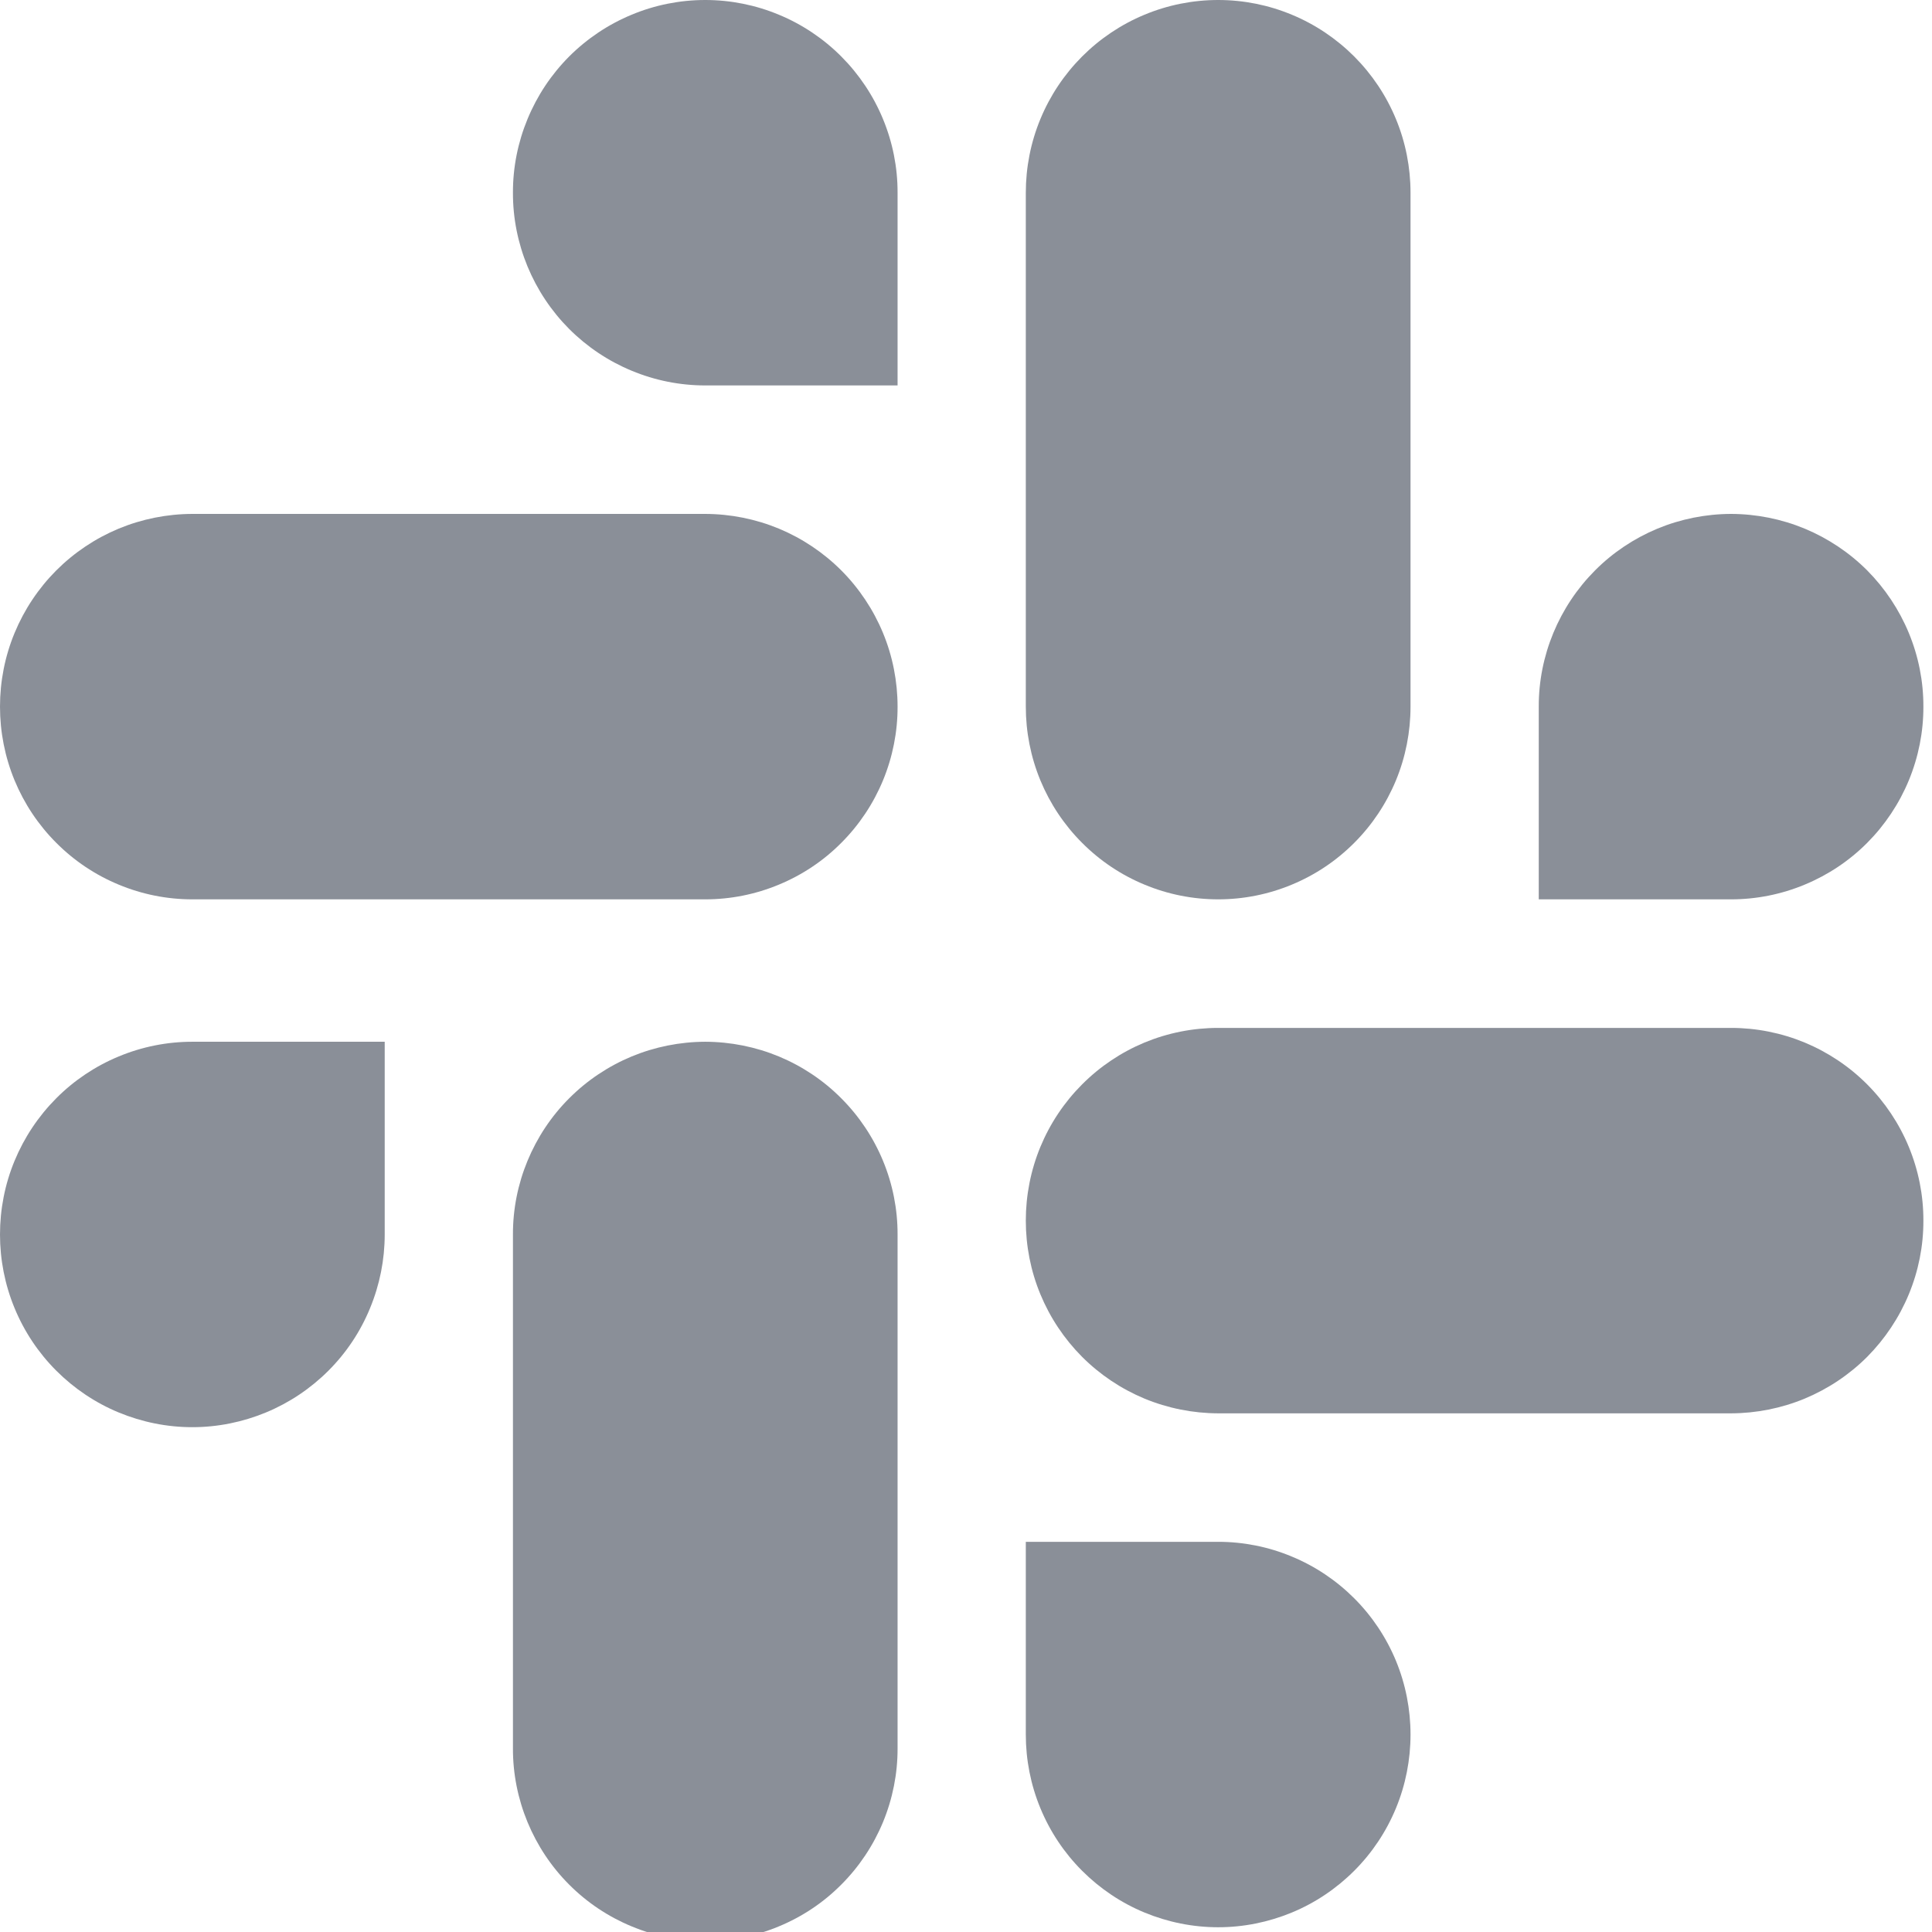 <svg xmlns="http://www.w3.org/2000/svg" width="16" height="16" viewBox="0 0 24 24" fill="#8A8F98"><path d="M8.761 0C8.447 0 8.136 0.062 7.846 0.183C7.556 0.303 7.292 0.48 7.07 0.702C6.848 0.925 6.673 1.188 6.553 1.479C6.433 1.769 6.371 2.08 6.372 2.394C6.371 2.708 6.433 3.019 6.553 3.31C6.673 3.6 6.849 3.864 7.07 4.086C7.292 4.308 7.556 4.485 7.846 4.605C8.136 4.726 8.447 4.788 8.761 4.788H11.15V2.394C11.151 2.08 11.089 1.769 10.969 1.479C10.849 1.188 10.673 0.925 10.451 0.702C10.23 0.48 9.966 0.303 9.676 0.183C9.386 0.062 9.075 0 8.761 0ZM8.761 6.384H2.389C2.075 6.385 1.764 6.447 1.474 6.567C1.184 6.688 0.921 6.864 0.699 7.086C0.477 7.309 0.301 7.573 0.181 7.863C0.061 8.153 -0 8.464 1.488e-06 8.778C-0 9.092 0.061 9.403 0.181 9.694C0.301 9.984 0.477 10.248 0.699 10.47C0.921 10.693 1.184 10.869 1.474 10.989C1.764 11.11 2.075 11.172 2.389 11.172H8.761C9.075 11.172 9.386 11.11 9.676 10.989C9.966 10.869 10.23 10.693 10.451 10.47C10.673 10.248 10.849 9.984 10.969 9.694C11.089 9.403 11.151 9.092 11.15 8.778C11.15 8.464 11.089 8.153 10.969 7.863C10.849 7.573 10.673 7.309 10.451 7.086C10.229 6.864 9.966 6.688 9.676 6.567C9.386 6.447 9.075 6.385 8.761 6.384Z"/><path d="M23.893 8.778C23.894 8.464 23.832 8.153 23.712 7.863C23.592 7.573 23.416 7.309 23.195 7.086C22.973 6.864 22.709 6.688 22.419 6.567C22.129 6.447 21.818 6.385 21.504 6.384C21.19 6.385 20.879 6.447 20.589 6.567C20.299 6.688 20.035 6.864 19.814 7.086C19.592 7.309 19.416 7.573 19.296 7.863C19.176 8.153 19.114 8.464 19.115 8.778V11.172H21.504C21.818 11.172 22.129 11.11 22.419 10.989C22.709 10.869 22.973 10.693 23.195 10.47C23.416 10.248 23.592 9.984 23.712 9.694C23.832 9.403 23.894 9.092 23.893 8.778ZM17.522 8.778V2.394C17.522 2.08 17.461 1.769 17.341 1.479C17.221 1.188 17.045 0.925 16.823 0.702C16.601 0.48 16.338 0.303 16.048 0.183C15.758 0.062 15.447 0 15.133 0C14.818 0 14.507 0.062 14.217 0.183C13.927 0.303 13.664 0.48 13.442 0.702C13.22 0.925 13.044 1.188 12.924 1.479C12.804 1.769 12.743 2.08 12.743 2.394V8.778C12.743 9.092 12.804 9.403 12.924 9.694C13.044 9.984 13.22 10.248 13.442 10.47C13.664 10.693 13.927 10.869 14.217 10.989C14.507 11.11 14.818 11.172 15.133 11.172C15.447 11.172 15.758 11.11 16.048 10.989C16.338 10.869 16.601 10.693 16.823 10.47C17.045 10.248 17.221 9.984 17.341 9.694C17.461 9.403 17.522 9.092 17.522 8.778Z"/><path d="M15.133 23.941C15.447 23.941 15.758 23.878 16.048 23.758C16.338 23.638 16.601 23.461 16.823 23.239C17.045 23.017 17.221 22.753 17.341 22.462C17.461 22.172 17.522 21.861 17.522 21.547C17.522 21.233 17.461 20.922 17.341 20.631C17.221 20.341 17.045 20.077 16.823 19.855C16.601 19.633 16.338 19.456 16.047 19.336C15.758 19.215 15.447 19.153 15.133 19.153H12.743V21.547C12.743 21.861 12.804 22.172 12.924 22.462C13.044 22.753 13.22 23.017 13.442 23.239C13.664 23.461 13.927 23.638 14.217 23.758C14.507 23.878 14.818 23.941 15.133 23.941ZM15.133 17.557H21.504C21.818 17.556 22.129 17.494 22.419 17.374C22.709 17.253 22.973 17.077 23.195 16.855C23.416 16.632 23.592 16.368 23.712 16.078C23.832 15.788 23.894 15.477 23.893 15.163C23.894 14.849 23.832 14.538 23.712 14.247C23.592 13.957 23.416 13.693 23.195 13.471C22.973 13.248 22.709 13.072 22.419 12.951C22.129 12.831 21.818 12.769 21.504 12.769H15.133C14.818 12.769 14.507 12.831 14.217 12.951C13.927 13.072 13.664 13.248 13.442 13.471C13.22 13.693 13.044 13.957 12.924 14.247C12.804 14.538 12.743 14.849 12.743 15.163C12.743 15.477 12.804 15.788 12.924 16.078C13.044 16.368 13.22 16.632 13.442 16.855C13.664 17.077 13.927 17.253 14.217 17.374C14.508 17.494 14.818 17.556 15.133 17.557Z"/><path d="M2.02511e-06 15.335C-0 15.649 0.061 15.96 0.181 16.25C0.301 16.541 0.477 16.805 0.699 17.027C0.921 17.249 1.184 17.426 1.474 17.546C1.764 17.666 2.075 17.729 2.389 17.729C2.703 17.729 3.014 17.666 3.304 17.546C3.594 17.426 3.858 17.249 4.08 17.027C4.302 16.805 4.478 16.541 4.597 16.25C4.717 15.96 4.779 15.649 4.779 15.335V12.941H2.389C2.075 12.941 1.764 13.003 1.474 13.124C1.184 13.244 0.92 13.421 0.699 13.643C0.477 13.866 0.301 14.13 0.181 14.42C0.061 14.71 -0 15.021 2.02511e-06 15.336V15.335ZM6.372 15.335V21.719C6.371 22.033 6.433 22.344 6.553 22.635C6.673 22.925 6.848 23.189 7.07 23.411C7.292 23.634 7.556 23.81 7.846 23.93C8.136 24.051 8.447 24.113 8.761 24.113C9.075 24.113 9.386 24.051 9.676 23.93C9.966 23.81 10.23 23.634 10.451 23.411C10.673 23.189 10.849 22.925 10.969 22.635C11.089 22.344 11.151 22.033 11.15 21.719V15.336C11.151 15.021 11.089 14.71 10.969 14.42C10.849 14.13 10.673 13.866 10.451 13.644C10.23 13.421 9.966 13.245 9.676 13.124C9.386 13.004 9.075 12.942 8.761 12.941C8.447 12.942 8.136 13.004 7.846 13.124C7.556 13.245 7.292 13.421 7.07 13.644C6.848 13.866 6.673 14.13 6.553 14.42C6.433 14.71 6.371 15.021 6.372 15.336"/></svg>